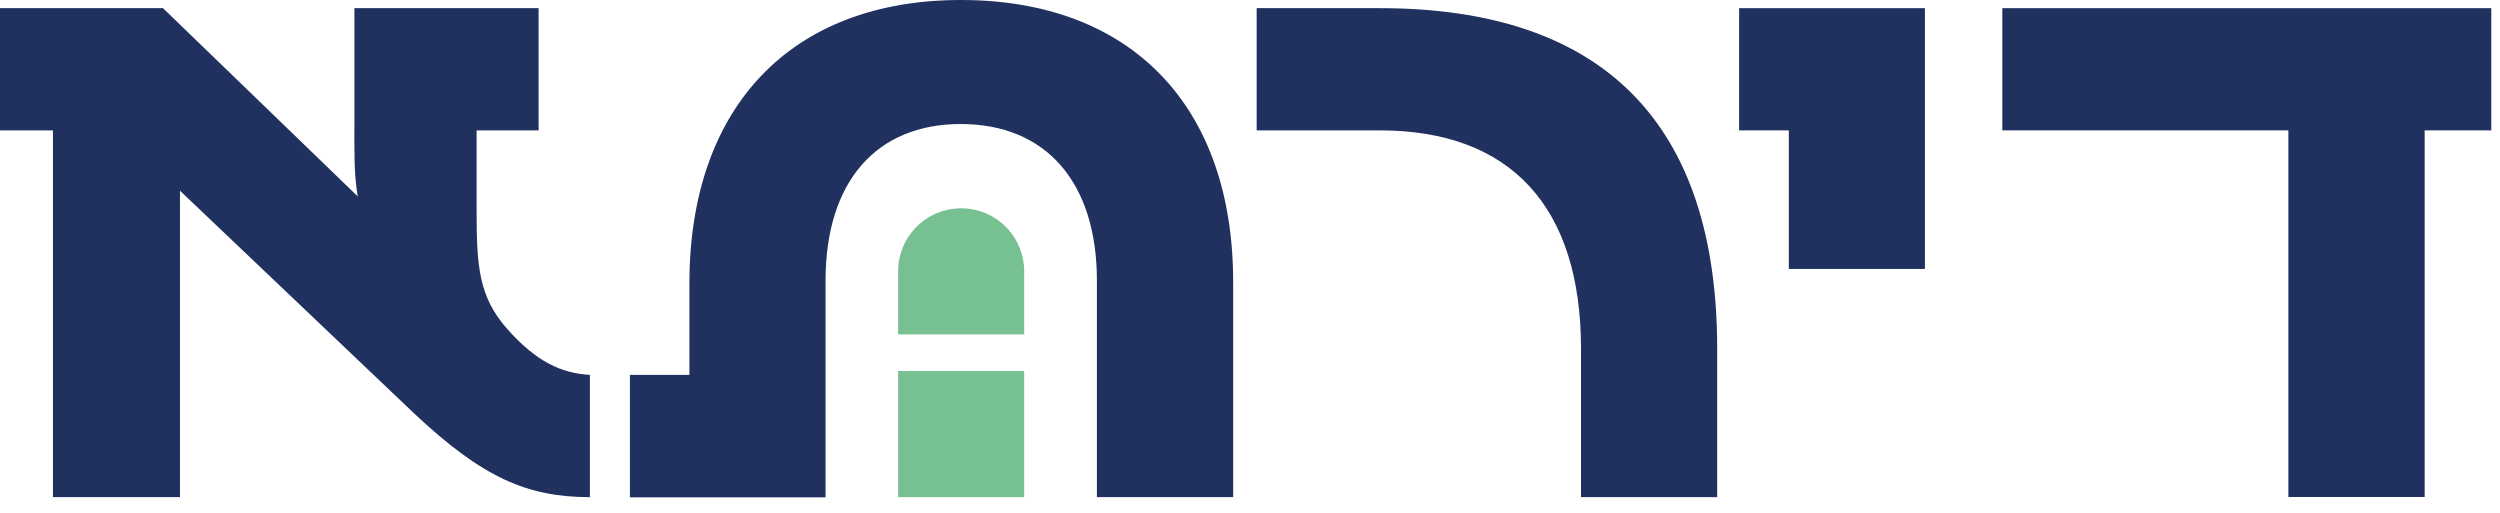 <svg width="151" height="31" viewBox="0 0 151 31" fill="none" xmlns="http://www.w3.org/2000/svg">
<path d="M3.199 7.875H0V0.493H9.844L21.608 11.863C21.363 10.484 21.407 8.958 21.407 7.384V0.493H32.531V7.875H28.787V12.749C28.787 16.145 28.936 17.918 30.608 19.837C32.382 21.85 33.908 22.544 35.629 22.643V30.027C31.84 30.027 29.133 28.845 24.998 24.956L10.87 11.519V30.027H3.199V7.875Z" fill="#20315F"/>
<path d="M38.046 22.643H41.64V17.129C41.642 6.442 47.796 0 58.034 0C68.321 0 74.483 6.399 74.483 17.03V30.027H66.253V16.942C66.253 10.985 63.153 7.491 58.034 7.491C52.915 7.491 49.863 10.985 49.863 16.952V30.037H38.046V22.643Z" fill="#20315F"/>
<path d="M83.34 7.875H75.902V0.493H83.34C96.828 0.493 103.718 7.432 103.718 21.069V30.027H95.493V21.069C95.493 12.503 91.259 7.875 83.34 7.875Z" fill="#20315F"/>
<path d="M108.044 7.875H105.043V0.493H116.265V16.244H108.044V7.875Z" fill="#20315F"/>
<path d="M138.218 7.875H120.94V0.493H150.475V7.875H146.449V30.019H138.218V7.875Z" fill="#20315F"/>
<path d="M61.861 22.411H54.246V30.027H61.861V22.411Z" fill="#76C092"/>
<path d="M58.052 12.582C58.553 12.582 59.048 12.68 59.51 12.871C59.972 13.062 60.392 13.343 60.746 13.697C61.1 14.05 61.38 14.47 61.572 14.933C61.763 15.395 61.861 15.89 61.861 16.39V20.197H54.246V16.39C54.245 15.89 54.344 15.395 54.535 14.933C54.726 14.471 55.006 14.051 55.36 13.697C55.713 13.344 56.133 13.063 56.595 12.872C57.057 12.68 57.552 12.582 58.052 12.582Z" fill="#76C092"/>
</svg>
